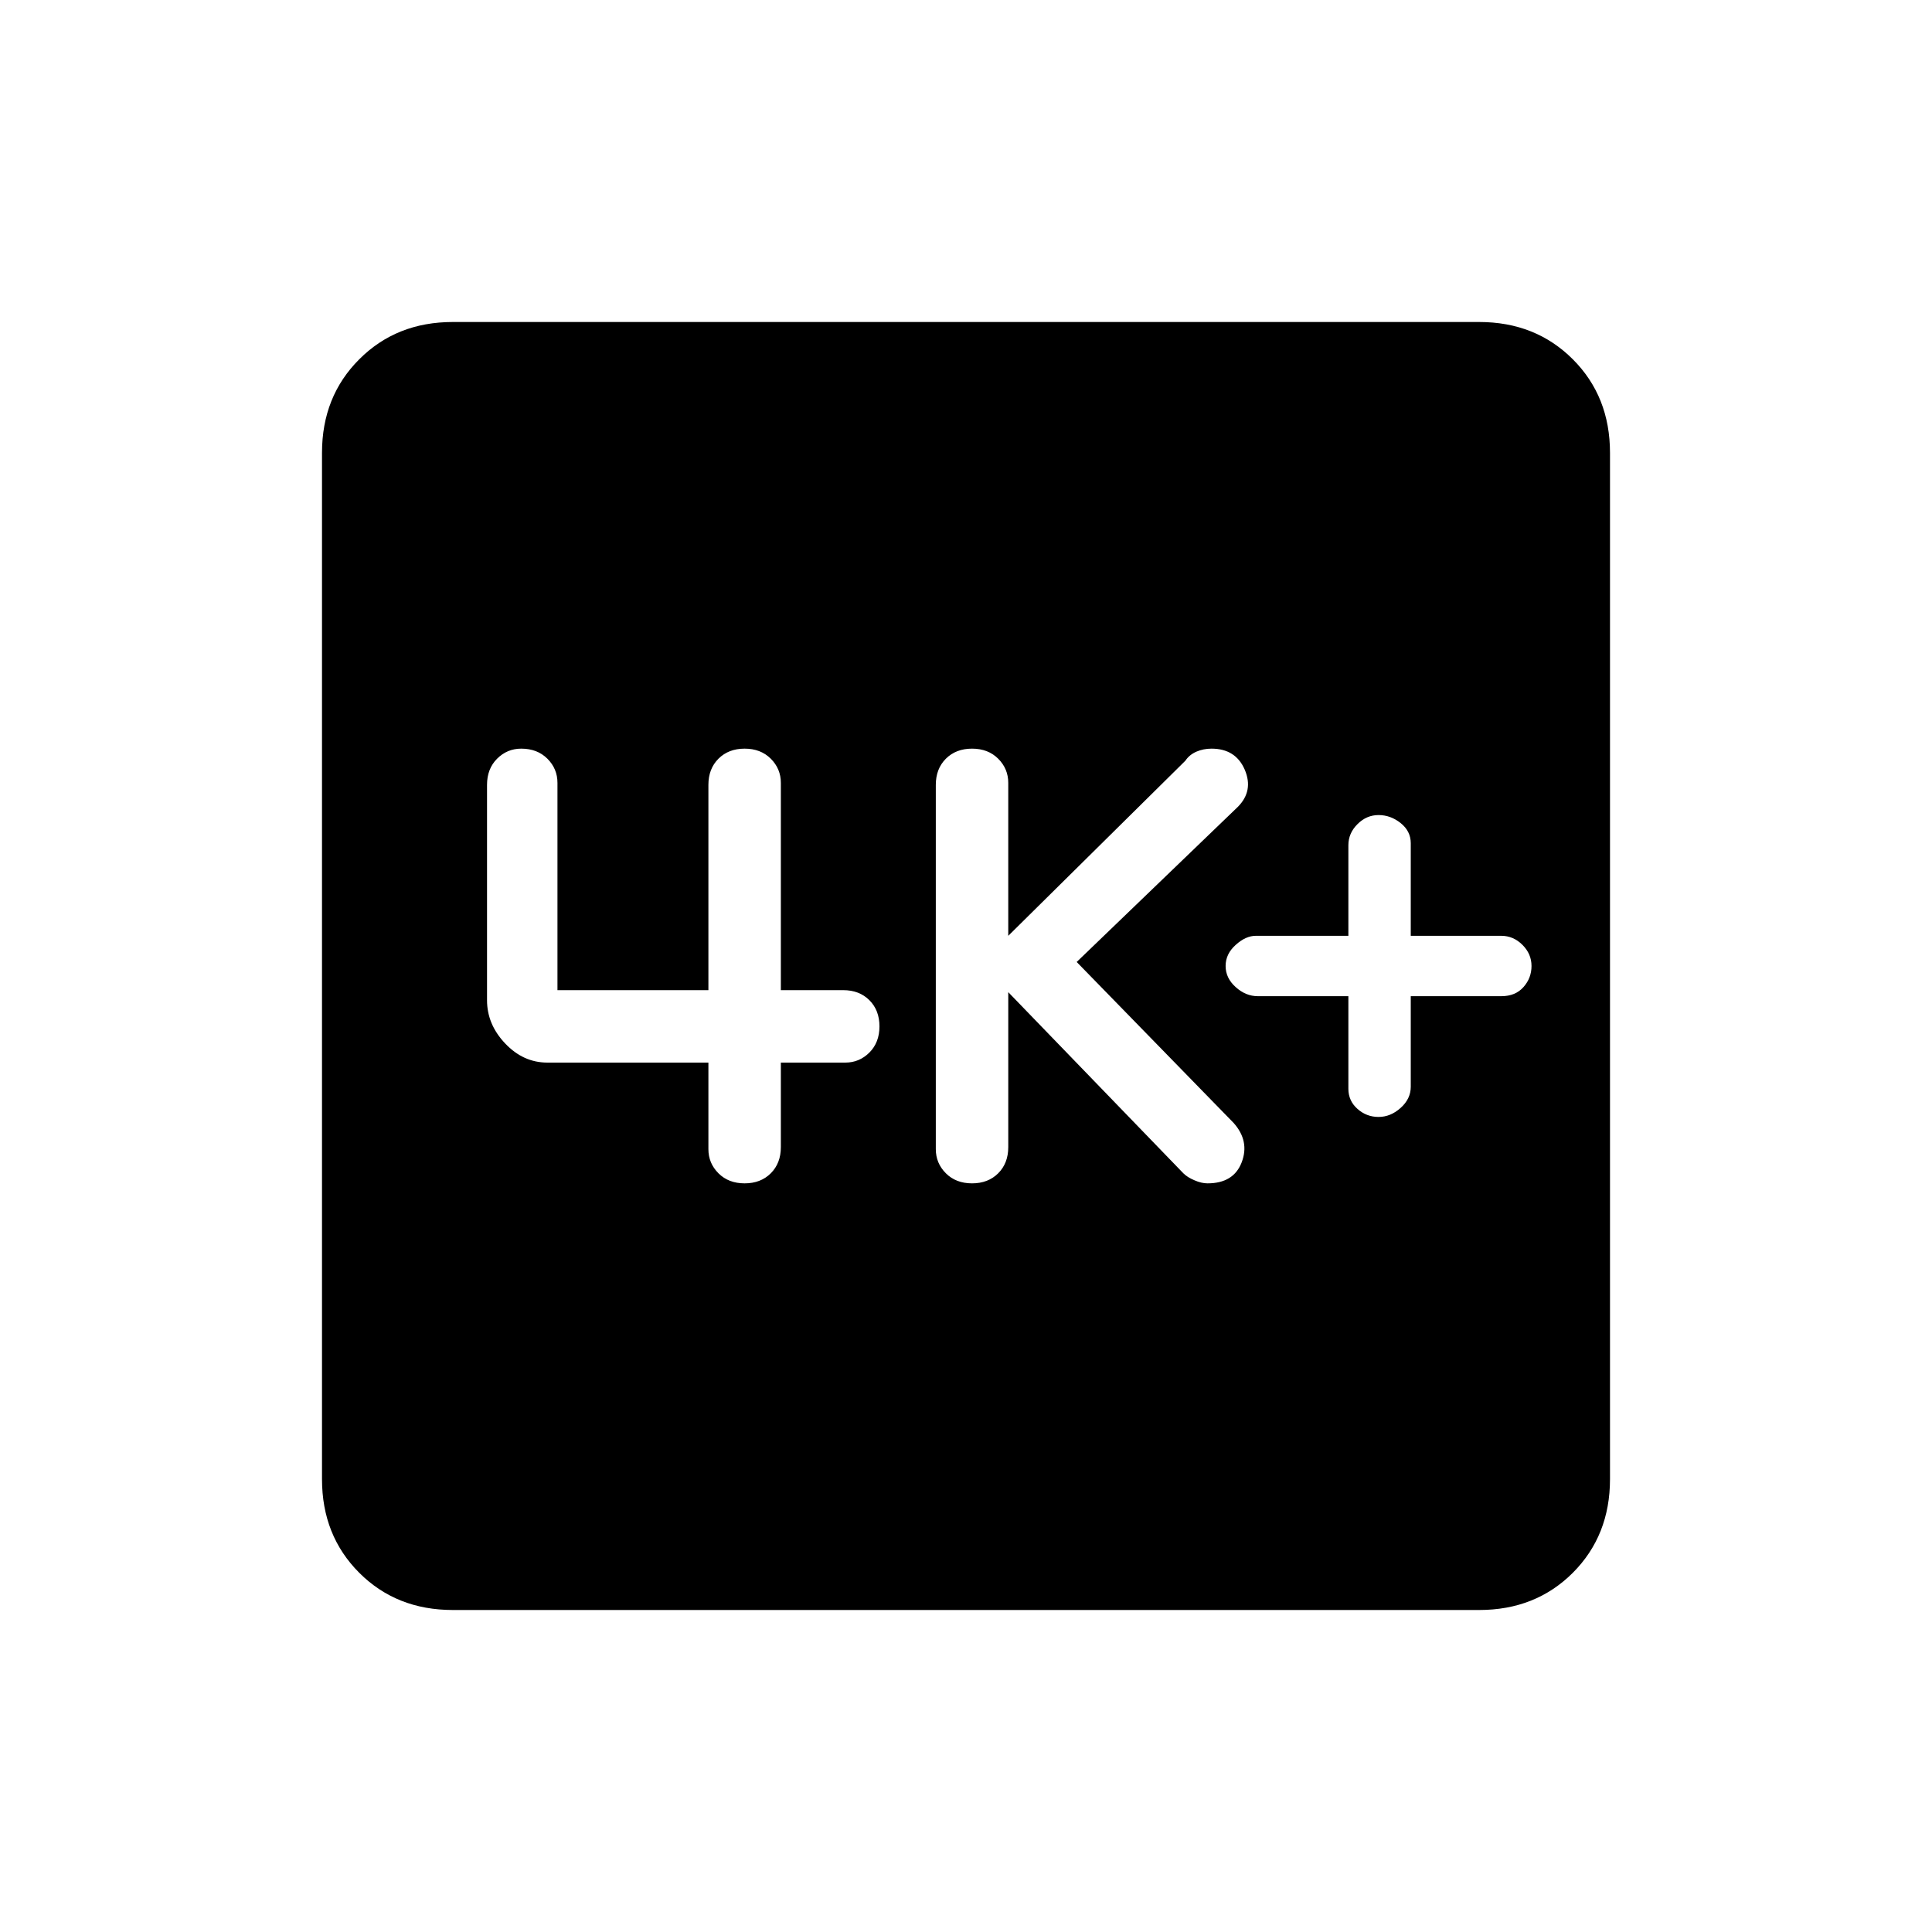 <svg xmlns="http://www.w3.org/2000/svg" height="24" width="24"><path d="M17.125 13.875q.15 0 .275-.113.125-.112.125-.262v-1.125h1.125q.175 0 .275-.113.1-.112.1-.262 0-.15-.112-.262-.113-.113-.263-.113h-1.125v-1.15q0-.15-.125-.25t-.275-.1q-.15 0-.262.113-.113.112-.113.262v1.125H15.6q-.125 0-.25.113-.125.112-.125.262 0 .15.125.262.125.113.275.113h1.125v1.15q0 .15.113.25.112.1.262.1Zm-5.05.825q.2 0 .325-.125t.125-.325v-1.925l2.175 2.25q.05.05.138.087.087.038.162.038.325 0 .425-.262.1-.263-.1-.488l-1.95-2 2-1.925q.2-.2.088-.463-.113-.262-.413-.262-.1 0-.187.037-.088.038-.138.113l-2.2 2.175v-1.9q0-.175-.125-.3t-.325-.125q-.2 0-.325.125t-.125.325v4.525q0 .175.125.3t.325.125Zm-2.825 0q.2 0 .325-.125t.125-.325V13.2h.8q.175 0 .3-.125t.125-.325q0-.2-.125-.325t-.325-.125H9.7V9.725q0-.175-.125-.3T9.25 9.3q-.2 0-.325.125T8.8 9.75v2.55H6.925V9.725q0-.175-.125-.3T6.475 9.3q-.175 0-.3.125t-.125.325v2.675q0 .3.225.537.225.238.525.238h2v1.075q0 .175.125.3t.325.125ZM5.625 20q-.7 0-1.162-.462Q4 19.075 4 18.375V5.625q0-.7.463-1.162Q4.925 4 5.625 4h12.75q.7 0 1.163.463.462.462.462 1.162v12.75q0 .7-.462 1.163-.463.462-1.163.462Z"/></svg>
